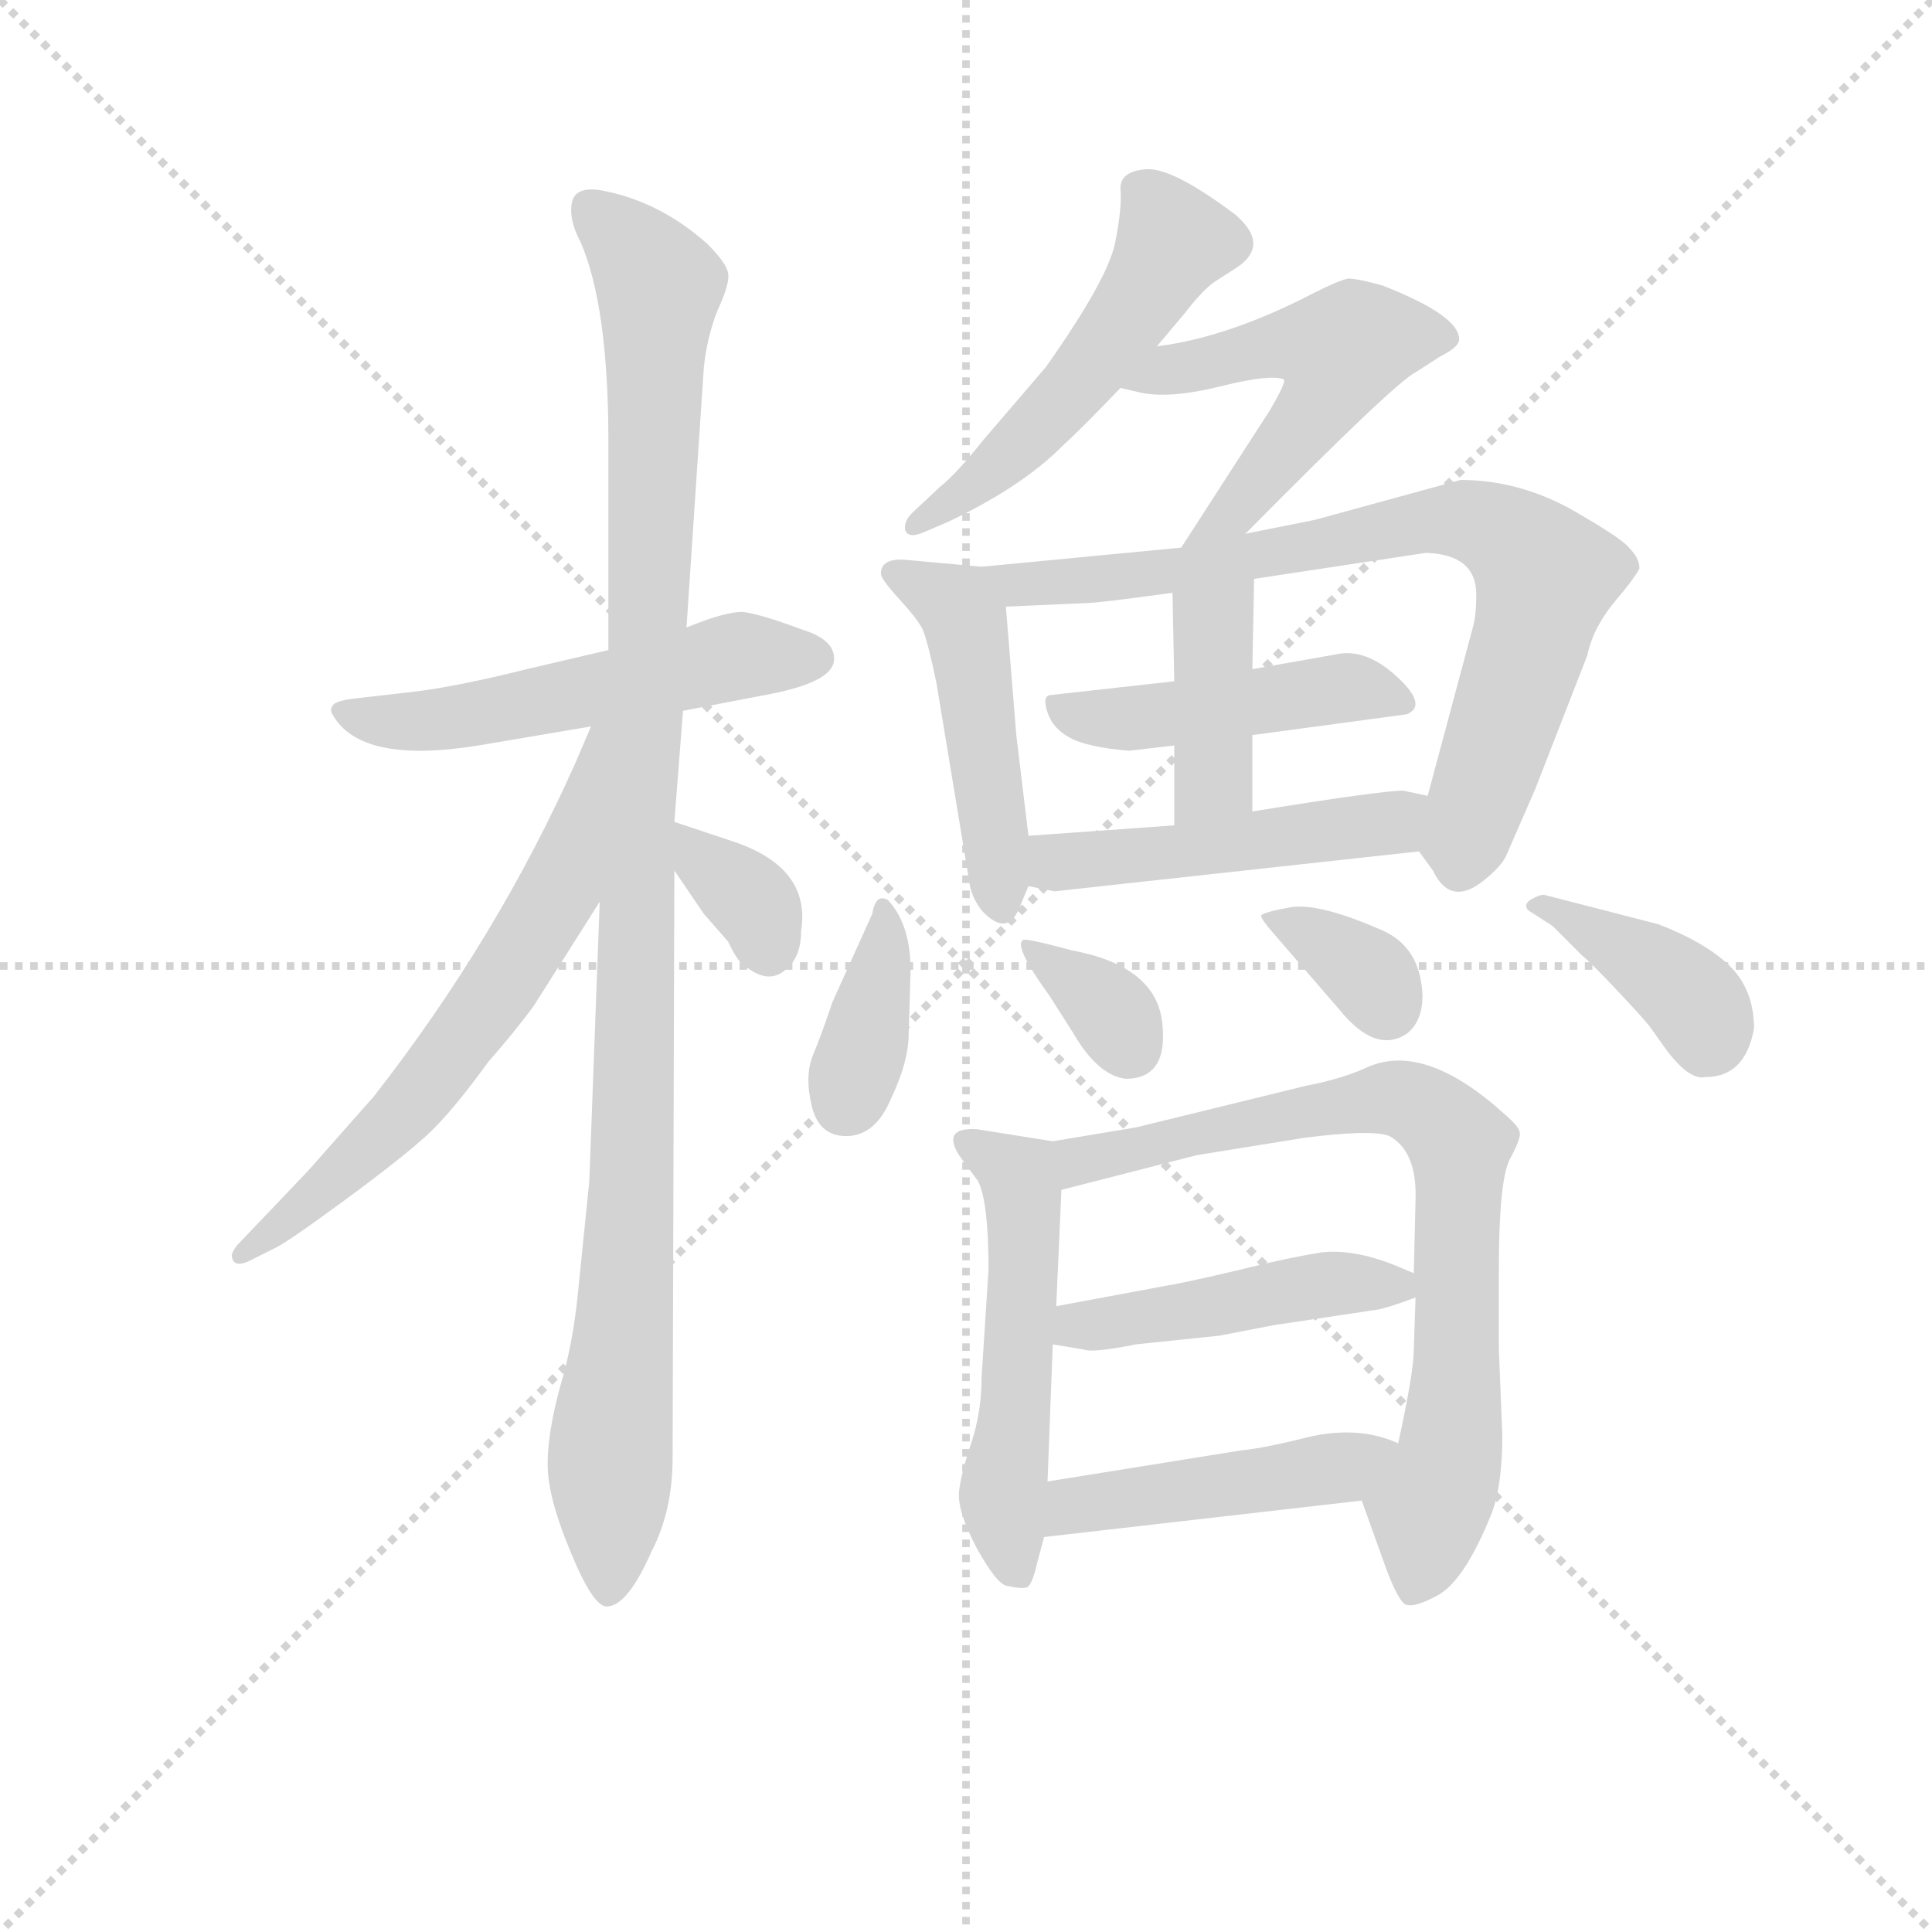 <svg version="1.1" viewBox="0 0 1024 1024" xmlns="http://www.w3.org/2000/svg">
  <g stroke="lightgray" stroke-dasharray="1,1" stroke-width="1" transform="scale(4, 4)">
    <line x1="0" y1="0" x2="256" y2="256"></line>
    <line x1="256" y1="0" x2="0" y2="256"></line>
    <line x1="128" y1="0" x2="128" y2="256"></line>
    <line x1="0" y1="128" x2="256" y2="128"></line>
  </g>
<g transform="scale(0.92, -0.92) translate(60, -900)">
   <style type="text/css">
    @keyframes keyframes0 {
      from {
       stroke: blue;
       stroke-dashoffset: 531;
       stroke-width: 128;
       }
       63% {
       animation-timing-function: step-end;
       stroke: blue;
       stroke-dashoffset: 0;
       stroke-width: 128;
       }
       to {
       stroke: black;
       stroke-width: 1024;
       }
       }
       #make-me-a-hanzi-animation-0 {
         animation: keyframes0 0.682s both;
         animation-delay: 0s;
         animation-timing-function: linear;
       }
    @keyframes keyframes1 {
      from {
       stroke: blue;
       stroke-dashoffset: 1067;
       stroke-width: 128;
       }
       78% {
       animation-timing-function: step-end;
       stroke: blue;
       stroke-dashoffset: 0;
       stroke-width: 128;
       }
       to {
       stroke: black;
       stroke-width: 1024;
       }
       }
       #make-me-a-hanzi-animation-1 {
         animation: keyframes1 1.118s both;
         animation-delay: 0.682s;
         animation-timing-function: linear;
       }
    @keyframes keyframes2 {
      from {
       stroke: blue;
       stroke-dashoffset: 628;
       stroke-width: 128;
       }
       67% {
       animation-timing-function: step-end;
       stroke: blue;
       stroke-dashoffset: 0;
       stroke-width: 128;
       }
       to {
       stroke: black;
       stroke-width: 1024;
       }
       }
       #make-me-a-hanzi-animation-2 {
         animation: keyframes2 0.761s both;
         animation-delay: 1.8s;
         animation-timing-function: linear;
       }
    @keyframes keyframes3 {
      from {
       stroke: blue;
       stroke-dashoffset: 341;
       stroke-width: 128;
       }
       53% {
       animation-timing-function: step-end;
       stroke: blue;
       stroke-dashoffset: 0;
       stroke-width: 128;
       }
       to {
       stroke: black;
       stroke-width: 1024;
       }
       }
       #make-me-a-hanzi-animation-3 {
         animation: keyframes3 0.528s both;
         animation-delay: 2.562s;
         animation-timing-function: linear;
       }
    @keyframes keyframes4 {
      from {
       stroke: blue;
       stroke-dashoffset: 513;
       stroke-width: 128;
       }
       63% {
       animation-timing-function: step-end;
       stroke: blue;
       stroke-dashoffset: 0;
       stroke-width: 128;
       }
       to {
       stroke: black;
       stroke-width: 1024;
       }
       }
       #make-me-a-hanzi-animation-4 {
         animation: keyframes4 0.667s both;
         animation-delay: 3.089s;
         animation-timing-function: linear;
       }
    @keyframes keyframes5 {
      from {
       stroke: blue;
       stroke-dashoffset: 519;
       stroke-width: 128;
       }
       63% {
       animation-timing-function: step-end;
       stroke: blue;
       stroke-dashoffset: 0;
       stroke-width: 128;
       }
       to {
       stroke: black;
       stroke-width: 1024;
       }
       }
       #make-me-a-hanzi-animation-5 {
         animation: keyframes5 0.672s both;
         animation-delay: 3.757s;
         animation-timing-function: linear;
       }
    @keyframes keyframes6 {
      from {
       stroke: blue;
       stroke-dashoffset: 471;
       stroke-width: 128;
       }
       61% {
       animation-timing-function: step-end;
       stroke: blue;
       stroke-dashoffset: 0;
       stroke-width: 128;
       }
       to {
       stroke: black;
       stroke-width: 1024;
       }
       }
       #make-me-a-hanzi-animation-6 {
         animation: keyframes6 0.633s both;
         animation-delay: 4.429s;
         animation-timing-function: linear;
       }
    @keyframes keyframes7 {
      from {
       stroke: blue;
       stroke-dashoffset: 762;
       stroke-width: 128;
       }
       71% {
       animation-timing-function: step-end;
       stroke: blue;
       stroke-dashoffset: 0;
       stroke-width: 128;
       }
       to {
       stroke: black;
       stroke-width: 1024;
       }
       }
       #make-me-a-hanzi-animation-7 {
         animation: keyframes7 0.87s both;
         animation-delay: 5.062s;
         animation-timing-function: linear;
       }
    @keyframes keyframes8 {
      from {
       stroke: blue;
       stroke-dashoffset: 451;
       stroke-width: 128;
       }
       59% {
       animation-timing-function: step-end;
       stroke: blue;
       stroke-dashoffset: 0;
       stroke-width: 128;
       }
       to {
       stroke: black;
       stroke-width: 1024;
       }
       }
       #make-me-a-hanzi-animation-8 {
         animation: keyframes8 0.617s both;
         animation-delay: 5.932s;
         animation-timing-function: linear;
       }
    @keyframes keyframes9 {
      from {
       stroke: blue;
       stroke-dashoffset: 396;
       stroke-width: 128;
       }
       56% {
       animation-timing-function: step-end;
       stroke: blue;
       stroke-dashoffset: 0;
       stroke-width: 128;
       }
       to {
       stroke: black;
       stroke-width: 1024;
       }
       }
       #make-me-a-hanzi-animation-9 {
         animation: keyframes9 0.572s both;
         animation-delay: 6.549s;
         animation-timing-function: linear;
       }
    @keyframes keyframes10 {
      from {
       stroke: blue;
       stroke-dashoffset: 478;
       stroke-width: 128;
       }
       61% {
       animation-timing-function: step-end;
       stroke: blue;
       stroke-dashoffset: 0;
       stroke-width: 128;
       }
       to {
       stroke: black;
       stroke-width: 1024;
       }
       }
       #make-me-a-hanzi-animation-10 {
         animation: keyframes10 0.639s both;
         animation-delay: 7.122s;
         animation-timing-function: linear;
       }
    @keyframes keyframes11 {
      from {
       stroke: blue;
       stroke-dashoffset: 366;
       stroke-width: 128;
       }
       54% {
       animation-timing-function: step-end;
       stroke: blue;
       stroke-dashoffset: 0;
       stroke-width: 128;
       }
       to {
       stroke: black;
       stroke-width: 1024;
       }
       }
       #make-me-a-hanzi-animation-11 {
         animation: keyframes11 0.548s both;
         animation-delay: 7.761s;
         animation-timing-function: linear;
       }
    @keyframes keyframes12 {
      from {
       stroke: blue;
       stroke-dashoffset: 339;
       stroke-width: 128;
       }
       52% {
       animation-timing-function: step-end;
       stroke: blue;
       stroke-dashoffset: 0;
       stroke-width: 128;
       }
       to {
       stroke: black;
       stroke-width: 1024;
       }
       }
       #make-me-a-hanzi-animation-12 {
         animation: keyframes12 0.526s both;
         animation-delay: 8.308s;
         animation-timing-function: linear;
       }
    @keyframes keyframes13 {
      from {
       stroke: blue;
       stroke-dashoffset: 342;
       stroke-width: 128;
       }
       53% {
       animation-timing-function: step-end;
       stroke: blue;
       stroke-dashoffset: 0;
       stroke-width: 128;
       }
       to {
       stroke: black;
       stroke-width: 1024;
       }
       }
       #make-me-a-hanzi-animation-13 {
         animation: keyframes13 0.528s both;
         animation-delay: 8.834s;
         animation-timing-function: linear;
       }
    @keyframes keyframes14 {
      from {
       stroke: blue;
       stroke-dashoffset: 382;
       stroke-width: 128;
       }
       55% {
       animation-timing-function: step-end;
       stroke: blue;
       stroke-dashoffset: 0;
       stroke-width: 128;
       }
       to {
       stroke: black;
       stroke-width: 1024;
       }
       }
       #make-me-a-hanzi-animation-14 {
         animation: keyframes14 0.561s both;
         animation-delay: 9.363s;
         animation-timing-function: linear;
       }
    @keyframes keyframes15 {
      from {
       stroke: blue;
       stroke-dashoffset: 518;
       stroke-width: 128;
       }
       63% {
       animation-timing-function: step-end;
       stroke: blue;
       stroke-dashoffset: 0;
       stroke-width: 128;
       }
       to {
       stroke: black;
       stroke-width: 1024;
       }
       }
       #make-me-a-hanzi-animation-15 {
         animation: keyframes15 0.672s both;
         animation-delay: 9.924s;
         animation-timing-function: linear;
       }
    @keyframes keyframes16 {
      from {
       stroke: blue;
       stroke-dashoffset: 758;
       stroke-width: 128;
       }
       71% {
       animation-timing-function: step-end;
       stroke: blue;
       stroke-dashoffset: 0;
       stroke-width: 128;
       }
       to {
       stroke: black;
       stroke-width: 1024;
       }
       }
       #make-me-a-hanzi-animation-16 {
         animation: keyframes16 0.867s both;
         animation-delay: 10.595s;
         animation-timing-function: linear;
       }
    @keyframes keyframes17 {
      from {
       stroke: blue;
       stroke-dashoffset: 453;
       stroke-width: 128;
       }
       60% {
       animation-timing-function: step-end;
       stroke: blue;
       stroke-dashoffset: 0;
       stroke-width: 128;
       }
       to {
       stroke: black;
       stroke-width: 1024;
       }
       }
       #make-me-a-hanzi-animation-17 {
         animation: keyframes17 0.619s both;
         animation-delay: 11.462s;
         animation-timing-function: linear;
       }
    @keyframes keyframes18 {
      from {
       stroke: blue;
       stroke-dashoffset: 455;
       stroke-width: 128;
       }
       60% {
       animation-timing-function: step-end;
       stroke: blue;
       stroke-dashoffset: 0;
       stroke-width: 128;
       }
       to {
       stroke: black;
       stroke-width: 1024;
       }
       }
       #make-me-a-hanzi-animation-18 {
         animation: keyframes18 0.62s both;
         animation-delay: 12.081s;
         animation-timing-function: linear;
       }
</style>
<path d="M 290.5 525.5 L 243.5 514.5 Q 203.5 504.5 178.5 501.5 L 143.5 497.5 Q 135.5 496.5 132.5 494.5 Q 129.5 491.5 131.5 488.5 Q 147.5 459.5 215.5 470.5 L 280.5 481.5 L 333.5 490.5 L 385.5 500.5 Q 419.5 507.5 420.5 519.5 Q 421.5 531.5 401.5 537.5 Q 377.5 546.5 367.5 547.5 Q 357.5 547.5 335.5 538.5 L 290.5 525.5 Z" fill="lightgray"></path> 
<path d="M 335.5 538.5 L 345.5 688.5 Q 347.5 706.5 353.5 721.5 Q 360.5 736.5 359.5 742.5 Q 358.5 748.5 347.5 759.5 Q 319.5 784.5 285.5 790.5 Q 271.5 792.5 269.5 783.5 Q 267.5 773.5 274.5 760.5 Q 290.5 723.5 290.5 645.5 L 290.5 525.5 L 285.5 380.5 L 279.5 219.5 L 273.5 160.5 Q 270.5 126.5 262.5 100.5 Q 255.5 74.5 255.5 56.5 Q 255.5 37.5 268.5 6.5 Q 281.5 -25.5 289.5 -25.5 Q 301.5 -25.5 315.5 6.5 Q 327.5 29.5 327.5 60.5 L 328.5 398.5 L 328.5 426.5 L 333.5 490.5 L 335.5 538.5 Z" fill="lightgray"></path> 
<path d="M 280.5 481.5 L 271.5 460.5 Q 226.5 359.5 155.5 268.5 L 117.5 225.5 L 76.5 182.5 Q 73.5 178.5 73.5 176.5 Q 74.5 168.5 85.5 174.5 L 97.5 180.5 Q 104.5 183.5 138.5 208.5 Q 172.5 233.5 186.5 246.5 Q 200.5 259.5 221.5 288.5 Q 236.5 305.5 247.5 320.5 L 285.5 380.5 C 362.5 501.5 292.5 509.5 280.5 481.5 Z" fill="lightgray"></path> 
<path d="M 328.5 398.5 L 345.5 373.5 L 359.5 357.5 Q 365.5 344.5 370.5 342.5 Q 382.5 333.5 391.5 340.5 Q 401.5 347.5 401.5 363.5 Q 407.5 400.5 361.5 415.5 L 328.5 426.5 C 303.5 434.5 311.5 423.5 328.5 398.5 Z" fill="lightgray"></path> 
<path d="M 606.5 700.5 L 622.5 719.5 Q 632.5 732.5 639.5 737.5 L 653.5 746.5 Q 671.5 759.5 651.5 776.5 Q 615.5 803.5 600.5 802.5 Q 585.5 801.5 585.5 791.5 Q 586.5 780.5 582.5 760.5 Q 578.5 739.5 542.5 688.5 L 506.5 646.5 Q 490.5 626.5 481.5 619.5 L 465.5 604.5 Q 460.5 599.5 461.5 594.5 Q 463.5 589.5 472.5 593.5 L 486.5 599.5 Q 528.5 619.5 551.5 642.5 Q 563.5 653.5 585.5 676.5 L 606.5 700.5 Z" fill="lightgray"></path> 
<path d="M 657.5 592.5 Q 743.5 679.5 755.5 685.5 L 769.5 694.5 Q 779.5 699.5 780.5 703.5 Q 782.5 717.5 736.5 735.5 Q 722.5 739.5 716.5 739.5 Q 711.5 738.5 697.5 731.5 Q 647.5 705.5 606.5 700.5 C 576.5 696.5 556.5 683.5 585.5 676.5 L 598.5 673.5 Q 615.5 670.5 643.5 677.5 Q 671.5 684.5 679.5 681.5 Q 681.5 680.5 671.5 663.5 L 620.5 584.5 C 604.5 559.5 636.5 571.5 657.5 592.5 Z" fill="lightgray"></path> 
<path d="M 532.5 418.5 L 525.5 476.5 L 519.5 550.5 C 517.5 572.5 517.5 572.5 505.5 573.5 L 461.5 577.5 Q 447.5 578.5 447.5 569.5 Q 447.5 566.5 457.5 555.5 Q 468.5 543.5 471.5 537.5 Q 474.5 530.5 479.5 506.5 L 498.5 391.5 Q 499.5 383.5 505.5 375.5 Q 520.5 359.5 527.5 377.5 L 532.5 389.5 L 532.5 418.5 Z" fill="lightgray"></path> 
<path d="M 662.5 566.5 L 761.5 581.5 Q 790.5 580.5 790.5 557.5 Q 790.5 545.5 788.5 538.5 L 762.5 441.5 C 754.5 413.5 754.5 413.5 757.5 409.5 L 765.5 398.5 Q 775.5 377.5 794.5 392.5 Q 804.5 400.5 807.5 406.5 L 824.5 445.5 L 854.5 522.5 Q 857.5 537.5 869.5 552.5 Q 881.5 566.5 884.5 572.5 Q 884.5 578.5 878.5 584.5 Q 873.5 590.5 843.5 607.5 Q 813.5 623.5 781.5 623.5 L 697.5 600.5 L 657.5 592.5 L 620.5 584.5 L 505.5 573.5 C 475.5 570.5 489.5 549.5 519.5 550.5 L 564.5 552.5 Q 572.5 552.5 615.5 558.5 L 662.5 566.5 Z" fill="lightgray"></path> 
<path d="M 661.5 476.5 L 750.5 488.5 Q 762.5 493.5 745.5 509.5 Q 728.5 525.5 712.5 523.5 L 661.5 514.5 L 616.5 507.5 L 544.5 499.5 Q 540.5 498.5 543.5 489.5 Q 546.5 480.5 555.5 475.5 Q 565.5 469.5 590.5 467.5 L 616.5 470.5 L 661.5 476.5 Z" fill="lightgray"></path> 
<path d="M 661.5 432.5 L 661.5 476.5 L 661.5 514.5 L 662.5 566.5 C 663.5 596.5 614.5 588.5 615.5 558.5 L 616.5 507.5 L 616.5 470.5 L 616.5 424.5 C 616.5 394.5 661.5 402.5 661.5 432.5 Z" fill="lightgray"></path> 
<path d="M 762.5 441.5 L 748.5 444.5 Q 735.5 444.5 661.5 432.5 L 616.5 424.5 L 532.5 418.5 C 502.5 416.5 503.5 395.5 532.5 389.5 L 547.5 386.5 L 757.5 409.5 C 787.5 412.5 791.5 435.5 762.5 441.5 Z" fill="lightgray"></path> 
<path d="M 463.5 304.5 L 464.5 337.5 Q 465.5 366.5 451.5 381.5 Q 444.5 385.5 442.5 373.5 L 419.5 322.5 Q 413.5 304.5 408.5 292.5 Q 403.5 280.5 407.5 263.5 Q 411.5 245.5 427.5 245.5 Q 444.5 245.5 453.5 267.5 Q 463.5 288.5 463.5 304.5 Z" fill="lightgray"></path> 
<path d="M 544.5 326.5 L 558.5 304.5 Q 572.5 280.5 588.5 278.5 Q 613.5 278.5 609.5 311.5 Q 605.5 343.5 557.5 352.5 Q 531.5 359.5 529.5 358.5 Q 523.5 355.5 544.5 326.5 Z" fill="lightgray"></path> 
<path d="M 673.5 362.5 L 711.5 318.5 Q 732.5 292.5 750.5 304.5 Q 759.5 311.5 759.5 326.5 Q 758.5 353.5 737.5 363.5 Q 701.5 379.5 684.5 377.5 Q 667.5 374.5 666.5 372.5 Q 666.5 370.5 673.5 362.5 Z" fill="lightgray"></path> 
<path d="M 950.5 307.5 Q 950.5 330.5 935.5 344.5 Q 921.5 357.5 895.5 367.5 L 829.5 384.5 Q 826.5 384.5 821.5 381.5 Q 817.5 378.5 820.5 375.5 L 834.5 366.5 L 851.5 349.5 Q 857.5 344.5 872.5 328.5 Q 887.5 312.5 890.5 308.5 L 900.5 294.5 Q 913.5 277.5 922.5 279.5 Q 945.5 279.5 950.5 307.5 Z" fill="lightgray"></path> 
<path d="M 546.5 242.5 L 502.5 249.5 Q 482.5 250.5 492.5 234.5 L 503.5 219.5 Q 509.5 207.5 509.5 168.5 L 505.5 106.5 Q 505.5 86.5 499.5 68.5 Q 493.5 50.5 492.5 40.5 Q 491.5 29.5 502.5 8.5 Q 513.5 -11.5 519.5 -13.5 Q 528.5 -15.5 531.5 -14.5 Q 534.5 -13.5 537.5 -0.5 L 541.5 14.5 L 543.5 46.5 L 546.5 125.5 L 548.5 147.5 L 551.5 214.5 C 552.5 241.5 552.5 241.5 546.5 242.5 Z" fill="lightgray"></path> 
<path d="M 724.5 35.5 L 738.5 -3.5 Q 744.5 -19.5 748.5 -23.5 Q 752.5 -27.5 767.5 -19.5 Q 783.5 -11.5 799.5 28.5 Q 805.5 44.5 805.5 73.5 L 803.5 122.5 L 803.5 168.5 Q 803.5 218.5 809.5 231.5 Q 816.5 244.5 815.5 247.5 Q 815.5 250.5 807.5 257.5 Q 761.5 299.5 728.5 285.5 Q 713.5 278.5 692.5 274.5 L 594.5 250.5 L 546.5 242.5 C 516.5 237.5 522.5 207.5 551.5 214.5 L 629.5 234.5 L 691.5 244.5 Q 730.5 249.5 740.5 245.5 Q 756.5 236.5 755.5 208.5 L 754.5 166.5 L 755.5 152.5 L 754.5 122.5 Q 754.5 109.5 745.5 68.5 C 739.5 39.5 715.5 60.5 724.5 35.5 Z" fill="lightgray"></path> 
<path d="M 546.5 125.5 L 564.5 122.5 Q 569.5 120.5 594.5 125.5 L 642.5 130.5 L 673.5 136.5 L 733.5 145.5 Q 739.5 146.5 755.5 152.5 C 772.5 158.5 772.5 158.5 754.5 166.5 L 742.5 171.5 Q 719.5 180.5 701.5 178.5 Q 682.5 175.5 658.5 169.5 Q 633.5 163.5 618.5 160.5 L 548.5 147.5 C 519.5 142.5 516.5 130.5 546.5 125.5 Z" fill="lightgray"></path> 
<path d="M 541.5 14.5 L 724.5 35.5 C 754.5 38.5 773.5 57.5 745.5 68.5 Q 723.5 78.5 695.5 72.5 Q 667.5 65.5 655.5 64.5 L 543.5 46.5 C 513.5 41.5 511.5 11.5 541.5 14.5 Z" fill="lightgray"></path> 
      <clipPath id="make-me-a-hanzi-clip-0">
      <path d="M 290.5 525.5 L 243.5 514.5 Q 203.5 504.5 178.5 501.5 L 143.5 497.5 Q 135.5 496.5 132.5 494.5 Q 129.5 491.5 131.5 488.5 Q 147.5 459.5 215.5 470.5 L 280.5 481.5 L 333.5 490.5 L 385.5 500.5 Q 419.5 507.5 420.5 519.5 Q 421.5 531.5 401.5 537.5 Q 377.5 546.5 367.5 547.5 Q 357.5 547.5 335.5 538.5 L 290.5 525.5 Z" fill="lightgray"></path>
      </clipPath>
      <path clip-path="url(#make-me-a-hanzi-clip-0)" d="M 139.5 490.5 L 170.5 483.5 L 202.5 485.5 L 360.5 521.5 L 409.5 521.5 " fill="none" id="make-me-a-hanzi-animation-0" stroke-dasharray="403 806" stroke-linecap="round"></path>

      <clipPath id="make-me-a-hanzi-clip-1">
      <path d="M 335.5 538.5 L 345.5 688.5 Q 347.5 706.5 353.5 721.5 Q 360.5 736.5 359.5 742.5 Q 358.5 748.5 347.5 759.5 Q 319.5 784.5 285.5 790.5 Q 271.5 792.5 269.5 783.5 Q 267.5 773.5 274.5 760.5 Q 290.5 723.5 290.5 645.5 L 290.5 525.5 L 285.5 380.5 L 279.5 219.5 L 273.5 160.5 Q 270.5 126.5 262.5 100.5 Q 255.5 74.5 255.5 56.5 Q 255.5 37.5 268.5 6.5 Q 281.5 -25.5 289.5 -25.5 Q 301.5 -25.5 315.5 6.5 Q 327.5 29.5 327.5 60.5 L 328.5 398.5 L 328.5 426.5 L 333.5 490.5 L 335.5 538.5 Z" fill="lightgray"></path>
      </clipPath>
      <path clip-path="url(#make-me-a-hanzi-clip-1)" d="M 280.5 779.5 L 319.5 735.5 L 304.5 221.5 L 290.5 -16.5 " fill="none" id="make-me-a-hanzi-animation-1" stroke-dasharray="939 1878" stroke-linecap="round"></path>

      <clipPath id="make-me-a-hanzi-clip-2">
      <path d="M 280.5 481.5 L 271.5 460.5 Q 226.5 359.5 155.5 268.5 L 117.5 225.5 L 76.5 182.5 Q 73.5 178.5 73.5 176.5 Q 74.5 168.5 85.5 174.5 L 97.5 180.5 Q 104.5 183.5 138.5 208.5 Q 172.5 233.5 186.5 246.5 Q 200.5 259.5 221.5 288.5 Q 236.5 305.5 247.5 320.5 L 285.5 380.5 C 362.5 501.5 292.5 509.5 280.5 481.5 Z" fill="lightgray"></path>
      </clipPath>
      <path clip-path="url(#make-me-a-hanzi-clip-2)" d="M 285.5 475.5 L 261.5 387.5 L 226.5 328.5 L 170.5 256.5 L 79.5 177.5 " fill="none" id="make-me-a-hanzi-animation-2" stroke-dasharray="500 1000" stroke-linecap="round"></path>

      <clipPath id="make-me-a-hanzi-clip-3">
      <path d="M 328.5 398.5 L 345.5 373.5 L 359.5 357.5 Q 365.5 344.5 370.5 342.5 Q 382.5 333.5 391.5 340.5 Q 401.5 347.5 401.5 363.5 Q 407.5 400.5 361.5 415.5 L 328.5 426.5 C 303.5 434.5 311.5 423.5 328.5 398.5 Z" fill="lightgray"></path>
      </clipPath>
      <path clip-path="url(#make-me-a-hanzi-clip-3)" d="M 332.5 419.5 L 376.5 376.5 L 382.5 353.5 " fill="none" id="make-me-a-hanzi-animation-3" stroke-dasharray="213 426" stroke-linecap="round"></path>

      <clipPath id="make-me-a-hanzi-clip-4">
      <path d="M 606.5 700.5 L 622.5 719.5 Q 632.5 732.5 639.5 737.5 L 653.5 746.5 Q 671.5 759.5 651.5 776.5 Q 615.5 803.5 600.5 802.5 Q 585.5 801.5 585.5 791.5 Q 586.5 780.5 582.5 760.5 Q 578.5 739.5 542.5 688.5 L 506.5 646.5 Q 490.5 626.5 481.5 619.5 L 465.5 604.5 Q 460.5 599.5 461.5 594.5 Q 463.5 589.5 472.5 593.5 L 486.5 599.5 Q 528.5 619.5 551.5 642.5 Q 563.5 653.5 585.5 676.5 L 606.5 700.5 Z" fill="lightgray"></path>
      </clipPath>
      <path clip-path="url(#make-me-a-hanzi-clip-4)" d="M 597.5 790.5 L 614.5 757.5 L 599.5 730.5 L 548.5 665.5 L 490.5 611.5 L 467.5 597.5 " fill="none" id="make-me-a-hanzi-animation-4" stroke-dasharray="385 770" stroke-linecap="round"></path>

      <clipPath id="make-me-a-hanzi-clip-5">
      <path d="M 657.5 592.5 Q 743.5 679.5 755.5 685.5 L 769.5 694.5 Q 779.5 699.5 780.5 703.5 Q 782.5 717.5 736.5 735.5 Q 722.5 739.5 716.5 739.5 Q 711.5 738.5 697.5 731.5 Q 647.5 705.5 606.5 700.5 C 576.5 696.5 556.5 683.5 585.5 676.5 L 598.5 673.5 Q 615.5 670.5 643.5 677.5 Q 671.5 684.5 679.5 681.5 Q 681.5 680.5 671.5 663.5 L 620.5 584.5 C 604.5 559.5 636.5 571.5 657.5 592.5 Z" fill="lightgray"></path>
      </clipPath>
      <path clip-path="url(#make-me-a-hanzi-clip-5)" d="M 593.5 680.5 L 669.5 700.5 L 712.5 697.5 L 706.5 678.5 L 672.5 630.5 L 648.5 603.5 L 625.5 590.5 " fill="none" id="make-me-a-hanzi-animation-5" stroke-dasharray="391 782" stroke-linecap="round"></path>

      <clipPath id="make-me-a-hanzi-clip-6">
      <path d="M 532.5 418.5 L 525.5 476.5 L 519.5 550.5 C 517.5 572.5 517.5 572.5 505.5 573.5 L 461.5 577.5 Q 447.5 578.5 447.5 569.5 Q 447.5 566.5 457.5 555.5 Q 468.5 543.5 471.5 537.5 Q 474.5 530.5 479.5 506.5 L 498.5 391.5 Q 499.5 383.5 505.5 375.5 Q 520.5 359.5 527.5 377.5 L 532.5 389.5 L 532.5 418.5 Z" fill="lightgray"></path>
      </clipPath>
      <path clip-path="url(#make-me-a-hanzi-clip-6)" d="M 454.5 569.5 L 481.5 557.5 L 496.5 541.5 L 516.5 379.5 " fill="none" id="make-me-a-hanzi-animation-6" stroke-dasharray="343 686" stroke-linecap="round"></path>

      <clipPath id="make-me-a-hanzi-clip-7">
      <path d="M 662.5 566.5 L 761.5 581.5 Q 790.5 580.5 790.5 557.5 Q 790.5 545.5 788.5 538.5 L 762.5 441.5 C 754.5 413.5 754.5 413.5 757.5 409.5 L 765.5 398.5 Q 775.5 377.5 794.5 392.5 Q 804.5 400.5 807.5 406.5 L 824.5 445.5 L 854.5 522.5 Q 857.5 537.5 869.5 552.5 Q 881.5 566.5 884.5 572.5 Q 884.5 578.5 878.5 584.5 Q 873.5 590.5 843.5 607.5 Q 813.5 623.5 781.5 623.5 L 697.5 600.5 L 657.5 592.5 L 620.5 584.5 L 505.5 573.5 C 475.5 570.5 489.5 549.5 519.5 550.5 L 564.5 552.5 Q 572.5 552.5 615.5 558.5 L 662.5 566.5 Z" fill="lightgray"></path>
      </clipPath>
      <path clip-path="url(#make-me-a-hanzi-clip-7)" d="M 513.5 570.5 L 528.5 563.5 L 621.5 570.5 L 765.5 600.5 L 786.5 600.5 L 805.5 592.5 L 830.5 568.5 L 781.5 402.5 " fill="none" id="make-me-a-hanzi-animation-7" stroke-dasharray="634 1268" stroke-linecap="round"></path>

      <clipPath id="make-me-a-hanzi-clip-8">
      <path d="M 661.5 476.5 L 750.5 488.5 Q 762.5 493.5 745.5 509.5 Q 728.5 525.5 712.5 523.5 L 661.5 514.5 L 616.5 507.5 L 544.5 499.5 Q 540.5 498.5 543.5 489.5 Q 546.5 480.5 555.5 475.5 Q 565.5 469.5 590.5 467.5 L 616.5 470.5 L 661.5 476.5 Z" fill="lightgray"></path>
      </clipPath>
      <path clip-path="url(#make-me-a-hanzi-clip-8)" d="M 552.5 493.5 L 573.5 485.5 L 716.5 504.5 L 743.5 497.5 " fill="none" id="make-me-a-hanzi-animation-8" stroke-dasharray="323 646" stroke-linecap="round"></path>

      <clipPath id="make-me-a-hanzi-clip-9">
      <path d="M 661.5 432.5 L 661.5 476.5 L 661.5 514.5 L 662.5 566.5 C 663.5 596.5 614.5 588.5 615.5 558.5 L 616.5 507.5 L 616.5 470.5 L 616.5 424.5 C 616.5 394.5 661.5 402.5 661.5 432.5 Z" fill="lightgray"></path>
      </clipPath>
      <path clip-path="url(#make-me-a-hanzi-clip-9)" d="M 655.5 560.5 L 638.5 538.5 L 639.5 451.5 L 622.5 432.5 " fill="none" id="make-me-a-hanzi-animation-9" stroke-dasharray="268 536" stroke-linecap="round"></path>

      <clipPath id="make-me-a-hanzi-clip-10">
      <path d="M 762.5 441.5 L 748.5 444.5 Q 735.5 444.5 661.5 432.5 L 616.5 424.5 L 532.5 418.5 C 502.5 416.5 503.5 395.5 532.5 389.5 L 547.5 386.5 L 757.5 409.5 C 787.5 412.5 791.5 435.5 762.5 441.5 Z" fill="lightgray"></path>
      </clipPath>
      <path clip-path="url(#make-me-a-hanzi-clip-10)" d="M 540.5 411.5 L 554.5 403.5 L 688.5 418.5 L 744.5 427.5 L 754.5 437.5 " fill="none" id="make-me-a-hanzi-animation-10" stroke-dasharray="350 700" stroke-linecap="round"></path>

      <clipPath id="make-me-a-hanzi-clip-11">
      <path d="M 463.5 304.5 L 464.5 337.5 Q 465.5 366.5 451.5 381.5 Q 444.5 385.5 442.5 373.5 L 419.5 322.5 Q 413.5 304.5 408.5 292.5 Q 403.5 280.5 407.5 263.5 Q 411.5 245.5 427.5 245.5 Q 444.5 245.5 453.5 267.5 Q 463.5 288.5 463.5 304.5 Z" fill="lightgray"></path>
      </clipPath>
      <path clip-path="url(#make-me-a-hanzi-clip-11)" d="M 451.5 372.5 L 426.5 265.5 " fill="none" id="make-me-a-hanzi-animation-11" stroke-dasharray="238 476" stroke-linecap="round"></path>

      <clipPath id="make-me-a-hanzi-clip-12">
      <path d="M 544.5 326.5 L 558.5 304.5 Q 572.5 280.5 588.5 278.5 Q 613.5 278.5 609.5 311.5 Q 605.5 343.5 557.5 352.5 Q 531.5 359.5 529.5 358.5 Q 523.5 355.5 544.5 326.5 Z" fill="lightgray"></path>
      </clipPath>
      <path clip-path="url(#make-me-a-hanzi-clip-12)" d="M 533.5 355.5 L 579.5 318.5 L 590.5 297.5 " fill="none" id="make-me-a-hanzi-animation-12" stroke-dasharray="211 422" stroke-linecap="round"></path>

      <clipPath id="make-me-a-hanzi-clip-13">
      <path d="M 673.5 362.5 L 711.5 318.5 Q 732.5 292.5 750.5 304.5 Q 759.5 311.5 759.5 326.5 Q 758.5 353.5 737.5 363.5 Q 701.5 379.5 684.5 377.5 Q 667.5 374.5 666.5 372.5 Q 666.5 370.5 673.5 362.5 Z" fill="lightgray"></path>
      </clipPath>
      <path clip-path="url(#make-me-a-hanzi-clip-13)" d="M 671.5 368.5 L 679.5 369.5 L 720.5 345.5 L 738.5 320.5 " fill="none" id="make-me-a-hanzi-animation-13" stroke-dasharray="214 428" stroke-linecap="round"></path>

      <clipPath id="make-me-a-hanzi-clip-14">
      <path d="M 950.5 307.5 Q 950.5 330.5 935.5 344.5 Q 921.5 357.5 895.5 367.5 L 829.5 384.5 Q 826.5 384.5 821.5 381.5 Q 817.5 378.5 820.5 375.5 L 834.5 366.5 L 851.5 349.5 Q 857.5 344.5 872.5 328.5 Q 887.5 312.5 890.5 308.5 L 900.5 294.5 Q 913.5 277.5 922.5 279.5 Q 945.5 279.5 950.5 307.5 Z" fill="lightgray"></path>
      </clipPath>
      <path clip-path="url(#make-me-a-hanzi-clip-14)" d="M 826.5 377.5 L 905.5 333.5 L 917.5 321.5 L 923.5 303.5 " fill="none" id="make-me-a-hanzi-animation-14" stroke-dasharray="254 508" stroke-linecap="round"></path>

      <clipPath id="make-me-a-hanzi-clip-15">
      <path d="M 546.5 242.5 L 502.5 249.5 Q 482.5 250.5 492.5 234.5 L 503.5 219.5 Q 509.5 207.5 509.5 168.5 L 505.5 106.5 Q 505.5 86.5 499.5 68.5 Q 493.5 50.5 492.5 40.5 Q 491.5 29.5 502.5 8.5 Q 513.5 -11.5 519.5 -13.5 Q 528.5 -15.5 531.5 -14.5 Q 534.5 -13.5 537.5 -0.5 L 541.5 14.5 L 543.5 46.5 L 546.5 125.5 L 548.5 147.5 L 551.5 214.5 C 552.5 241.5 552.5 241.5 546.5 242.5 Z" fill="lightgray"></path>
      </clipPath>
      <path clip-path="url(#make-me-a-hanzi-clip-15)" d="M 497.5 241.5 L 528.5 217.5 L 526.5 102.5 L 517.5 38.5 L 526.5 -3.5 " fill="none" id="make-me-a-hanzi-animation-15" stroke-dasharray="390 780" stroke-linecap="round"></path>

      <clipPath id="make-me-a-hanzi-clip-16">
      <path d="M 724.5 35.5 L 738.5 -3.5 Q 744.5 -19.5 748.5 -23.5 Q 752.5 -27.5 767.5 -19.5 Q 783.5 -11.5 799.5 28.5 Q 805.5 44.5 805.5 73.5 L 803.5 122.5 L 803.5 168.5 Q 803.5 218.5 809.5 231.5 Q 816.5 244.5 815.5 247.5 Q 815.5 250.5 807.5 257.5 Q 761.5 299.5 728.5 285.5 Q 713.5 278.5 692.5 274.5 L 594.5 250.5 L 546.5 242.5 C 516.5 237.5 522.5 207.5 551.5 214.5 L 629.5 234.5 L 691.5 244.5 Q 730.5 249.5 740.5 245.5 Q 756.5 236.5 755.5 208.5 L 754.5 166.5 L 755.5 152.5 L 754.5 122.5 Q 754.5 109.5 745.5 68.5 C 739.5 39.5 715.5 60.5 724.5 35.5 Z" fill="lightgray"></path>
      </clipPath>
      <path clip-path="url(#make-me-a-hanzi-clip-16)" d="M 556.5 222.5 L 562.5 231.5 L 730.5 266.5 L 753.5 265.5 L 771.5 253.5 L 781.5 235.5 L 777.5 78.5 L 753.5 -15.5 " fill="none" id="make-me-a-hanzi-animation-16" stroke-dasharray="630 1260" stroke-linecap="round"></path>

      <clipPath id="make-me-a-hanzi-clip-17">
      <path d="M 546.5 125.5 L 564.5 122.5 Q 569.5 120.5 594.5 125.5 L 642.5 130.5 L 673.5 136.5 L 733.5 145.5 Q 739.5 146.5 755.5 152.5 C 772.5 158.5 772.5 158.5 754.5 166.5 L 742.5 171.5 Q 719.5 180.5 701.5 178.5 Q 682.5 175.5 658.5 169.5 Q 633.5 163.5 618.5 160.5 L 548.5 147.5 C 519.5 142.5 516.5 130.5 546.5 125.5 Z" fill="lightgray"></path>
      </clipPath>
      <path clip-path="url(#make-me-a-hanzi-clip-17)" d="M 551.5 130.5 L 684.5 157.5 L 745.5 158.5 " fill="none" id="make-me-a-hanzi-animation-17" stroke-dasharray="325 650" stroke-linecap="round"></path>

      <clipPath id="make-me-a-hanzi-clip-18">
      <path d="M 541.5 14.5 L 724.5 35.5 C 754.5 38.5 773.5 57.5 745.5 68.5 Q 723.5 78.5 695.5 72.5 Q 667.5 65.5 655.5 64.5 L 543.5 46.5 C 513.5 41.5 511.5 11.5 541.5 14.5 Z" fill="lightgray"></path>
      </clipPath>
      <path clip-path="url(#make-me-a-hanzi-clip-18)" d="M 548.5 19.5 L 566.5 34.5 L 669.5 46.5 L 738.5 65.5 " fill="none" id="make-me-a-hanzi-animation-18" stroke-dasharray="327 654" stroke-linecap="round"></path>

</g>
</svg>
